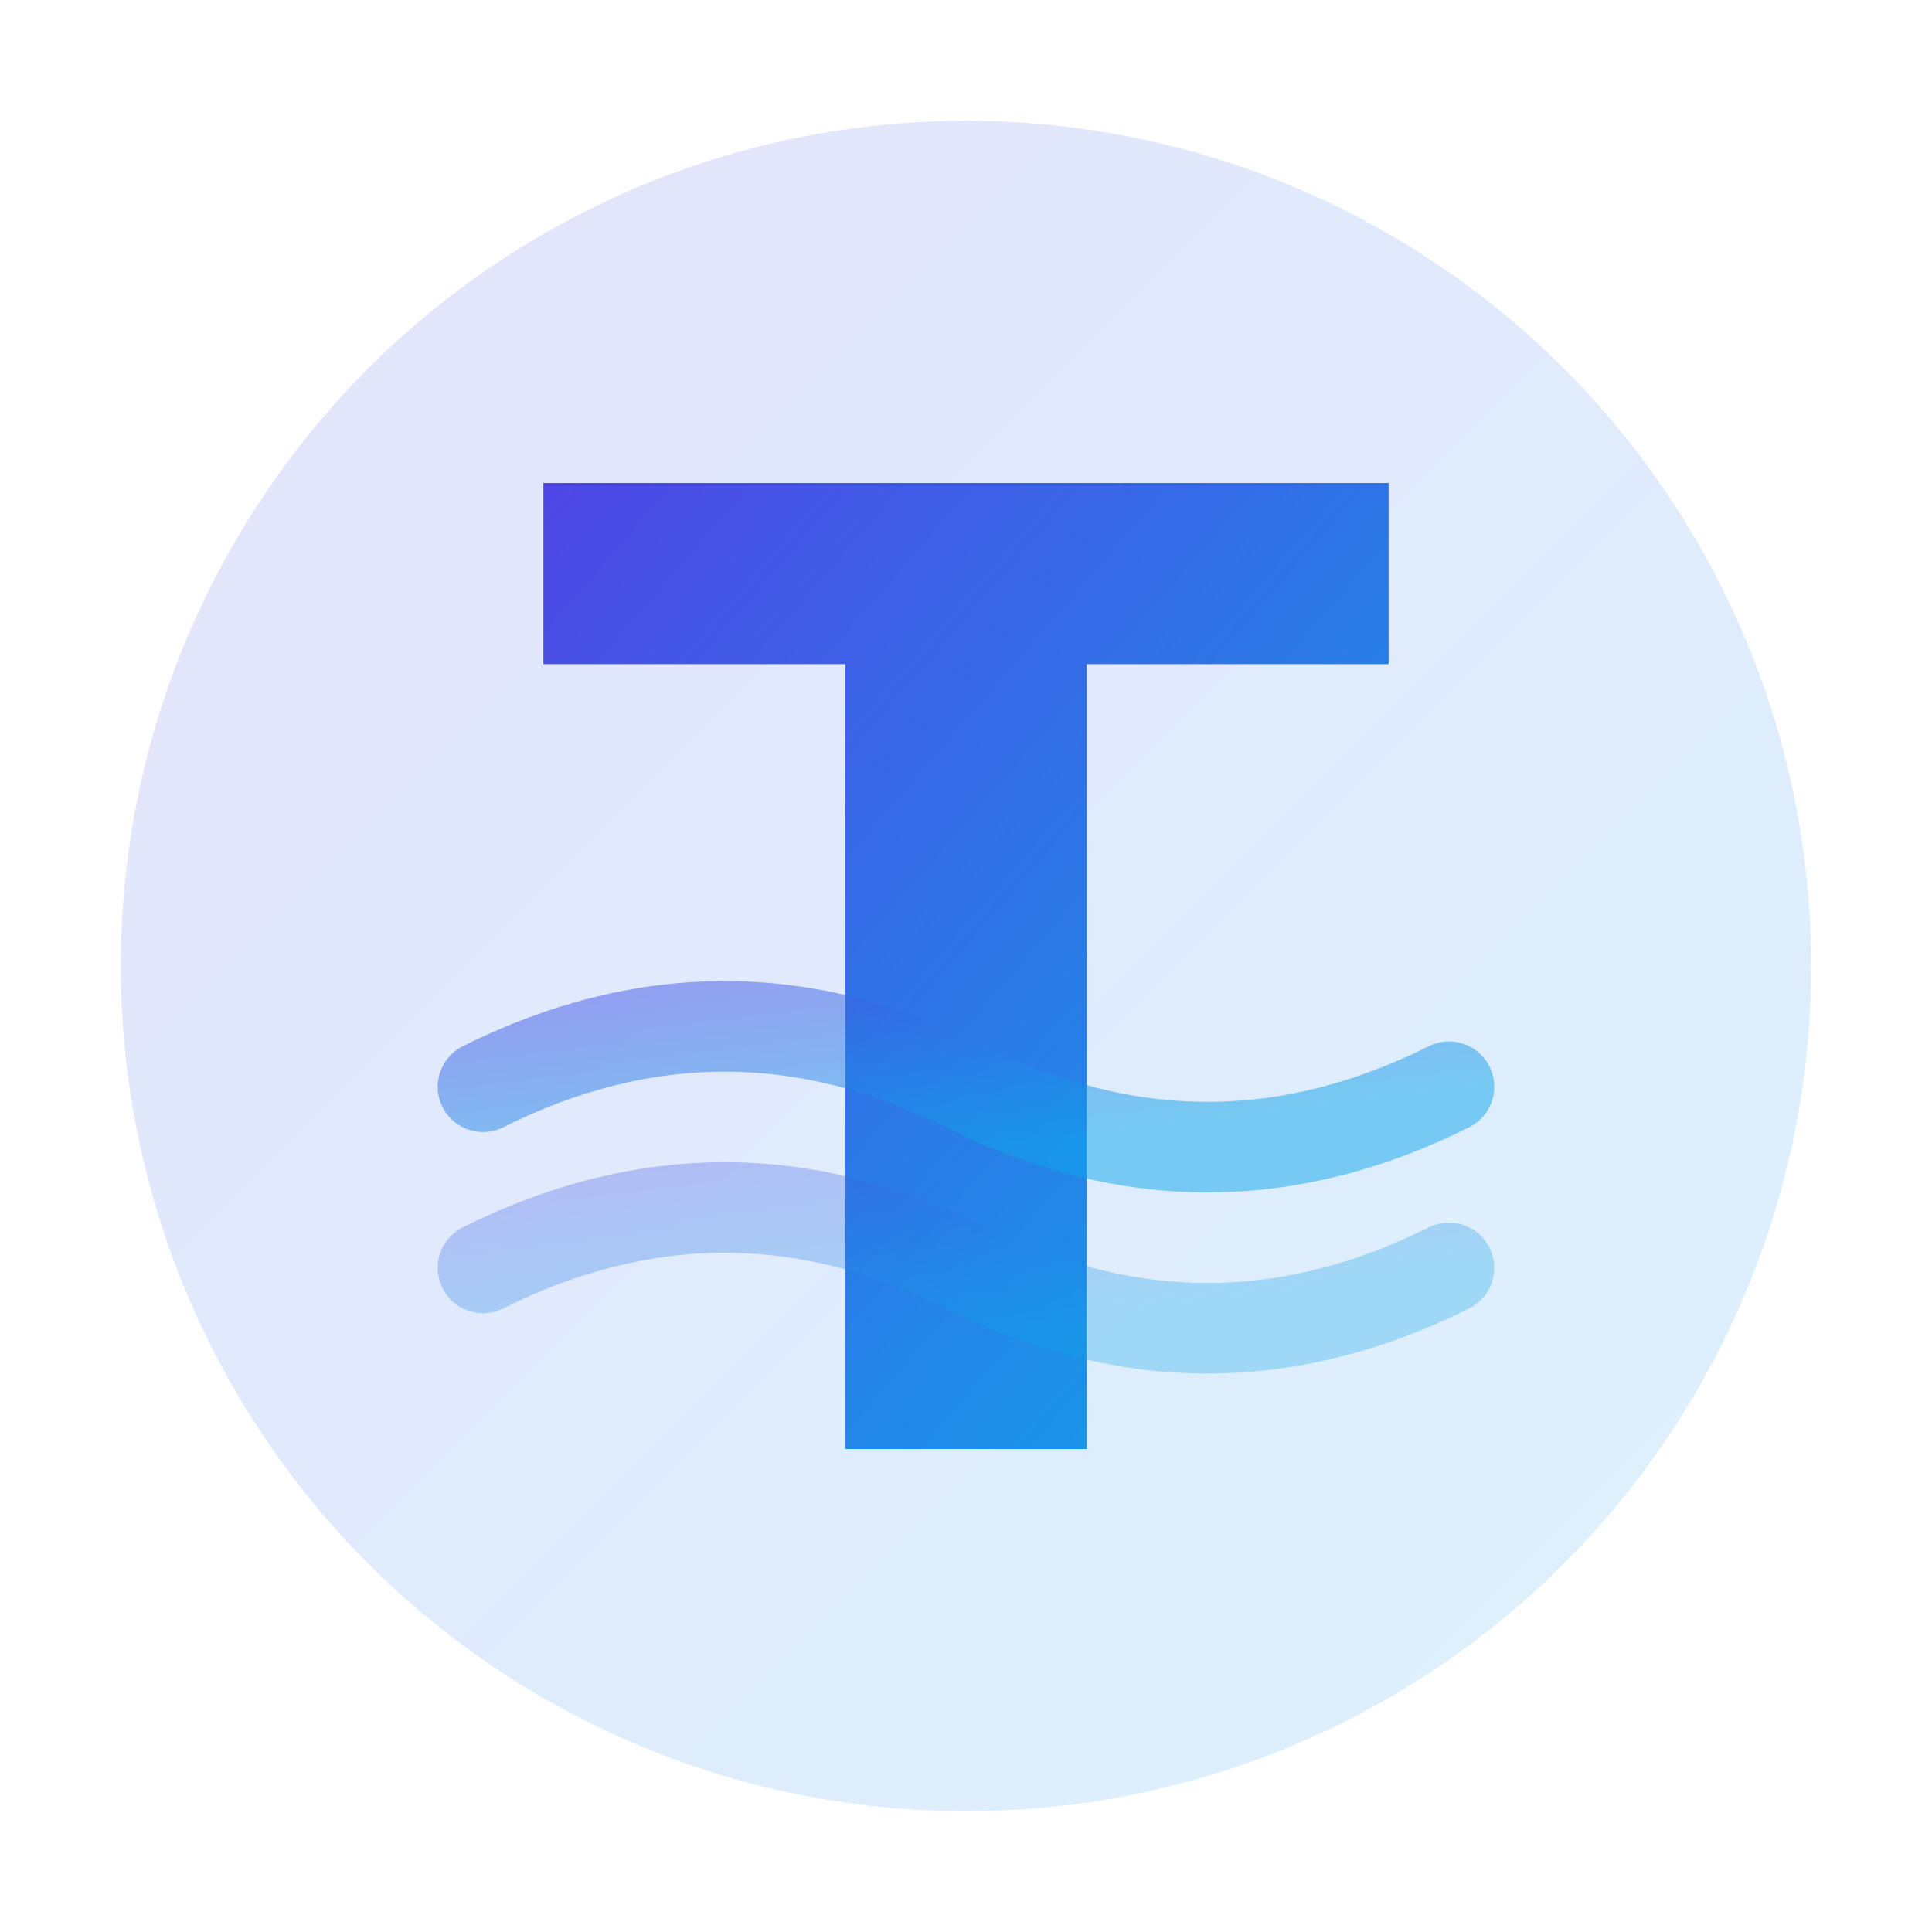 <svg width="32" height="32" viewBox="0 0 32 32" fill="none" xmlns="http://www.w3.org/2000/svg">
  <defs>
    <linearGradient id="favicon-gradient" x1="0%" y1="0%" x2="100%" y2="100%">
      <stop offset="0%" stop-color="#4F46E5"/>
      <stop offset="100%" stop-color="#0EA5E9"/>
    </linearGradient>
  </defs>

  <!-- Background circle -->
  <circle cx="16" cy="16" r="14" fill="url(#favicon-gradient)" opacity="0.15"/>

  <!-- Stylized "T" for TradeOS -->
  <path d="M 9 8 L 23 8 L 23 11 L 18 11 L 18 24 L 14 24 L 14 11 L 9 11 Z" fill="url(#favicon-gradient)"/>

  <!-- Sync wave indicators -->
  <path d="M 8 18 Q 12 16, 16 18 T 24 18" stroke="url(#favicon-gradient)" stroke-width="1.5" fill="none" stroke-linecap="round" opacity="0.5"/>
  <path d="M 8 21 Q 12 19, 16 21 T 24 21" stroke="url(#favicon-gradient)" stroke-width="1.5" fill="none" stroke-linecap="round" opacity="0.3"/>
</svg>
